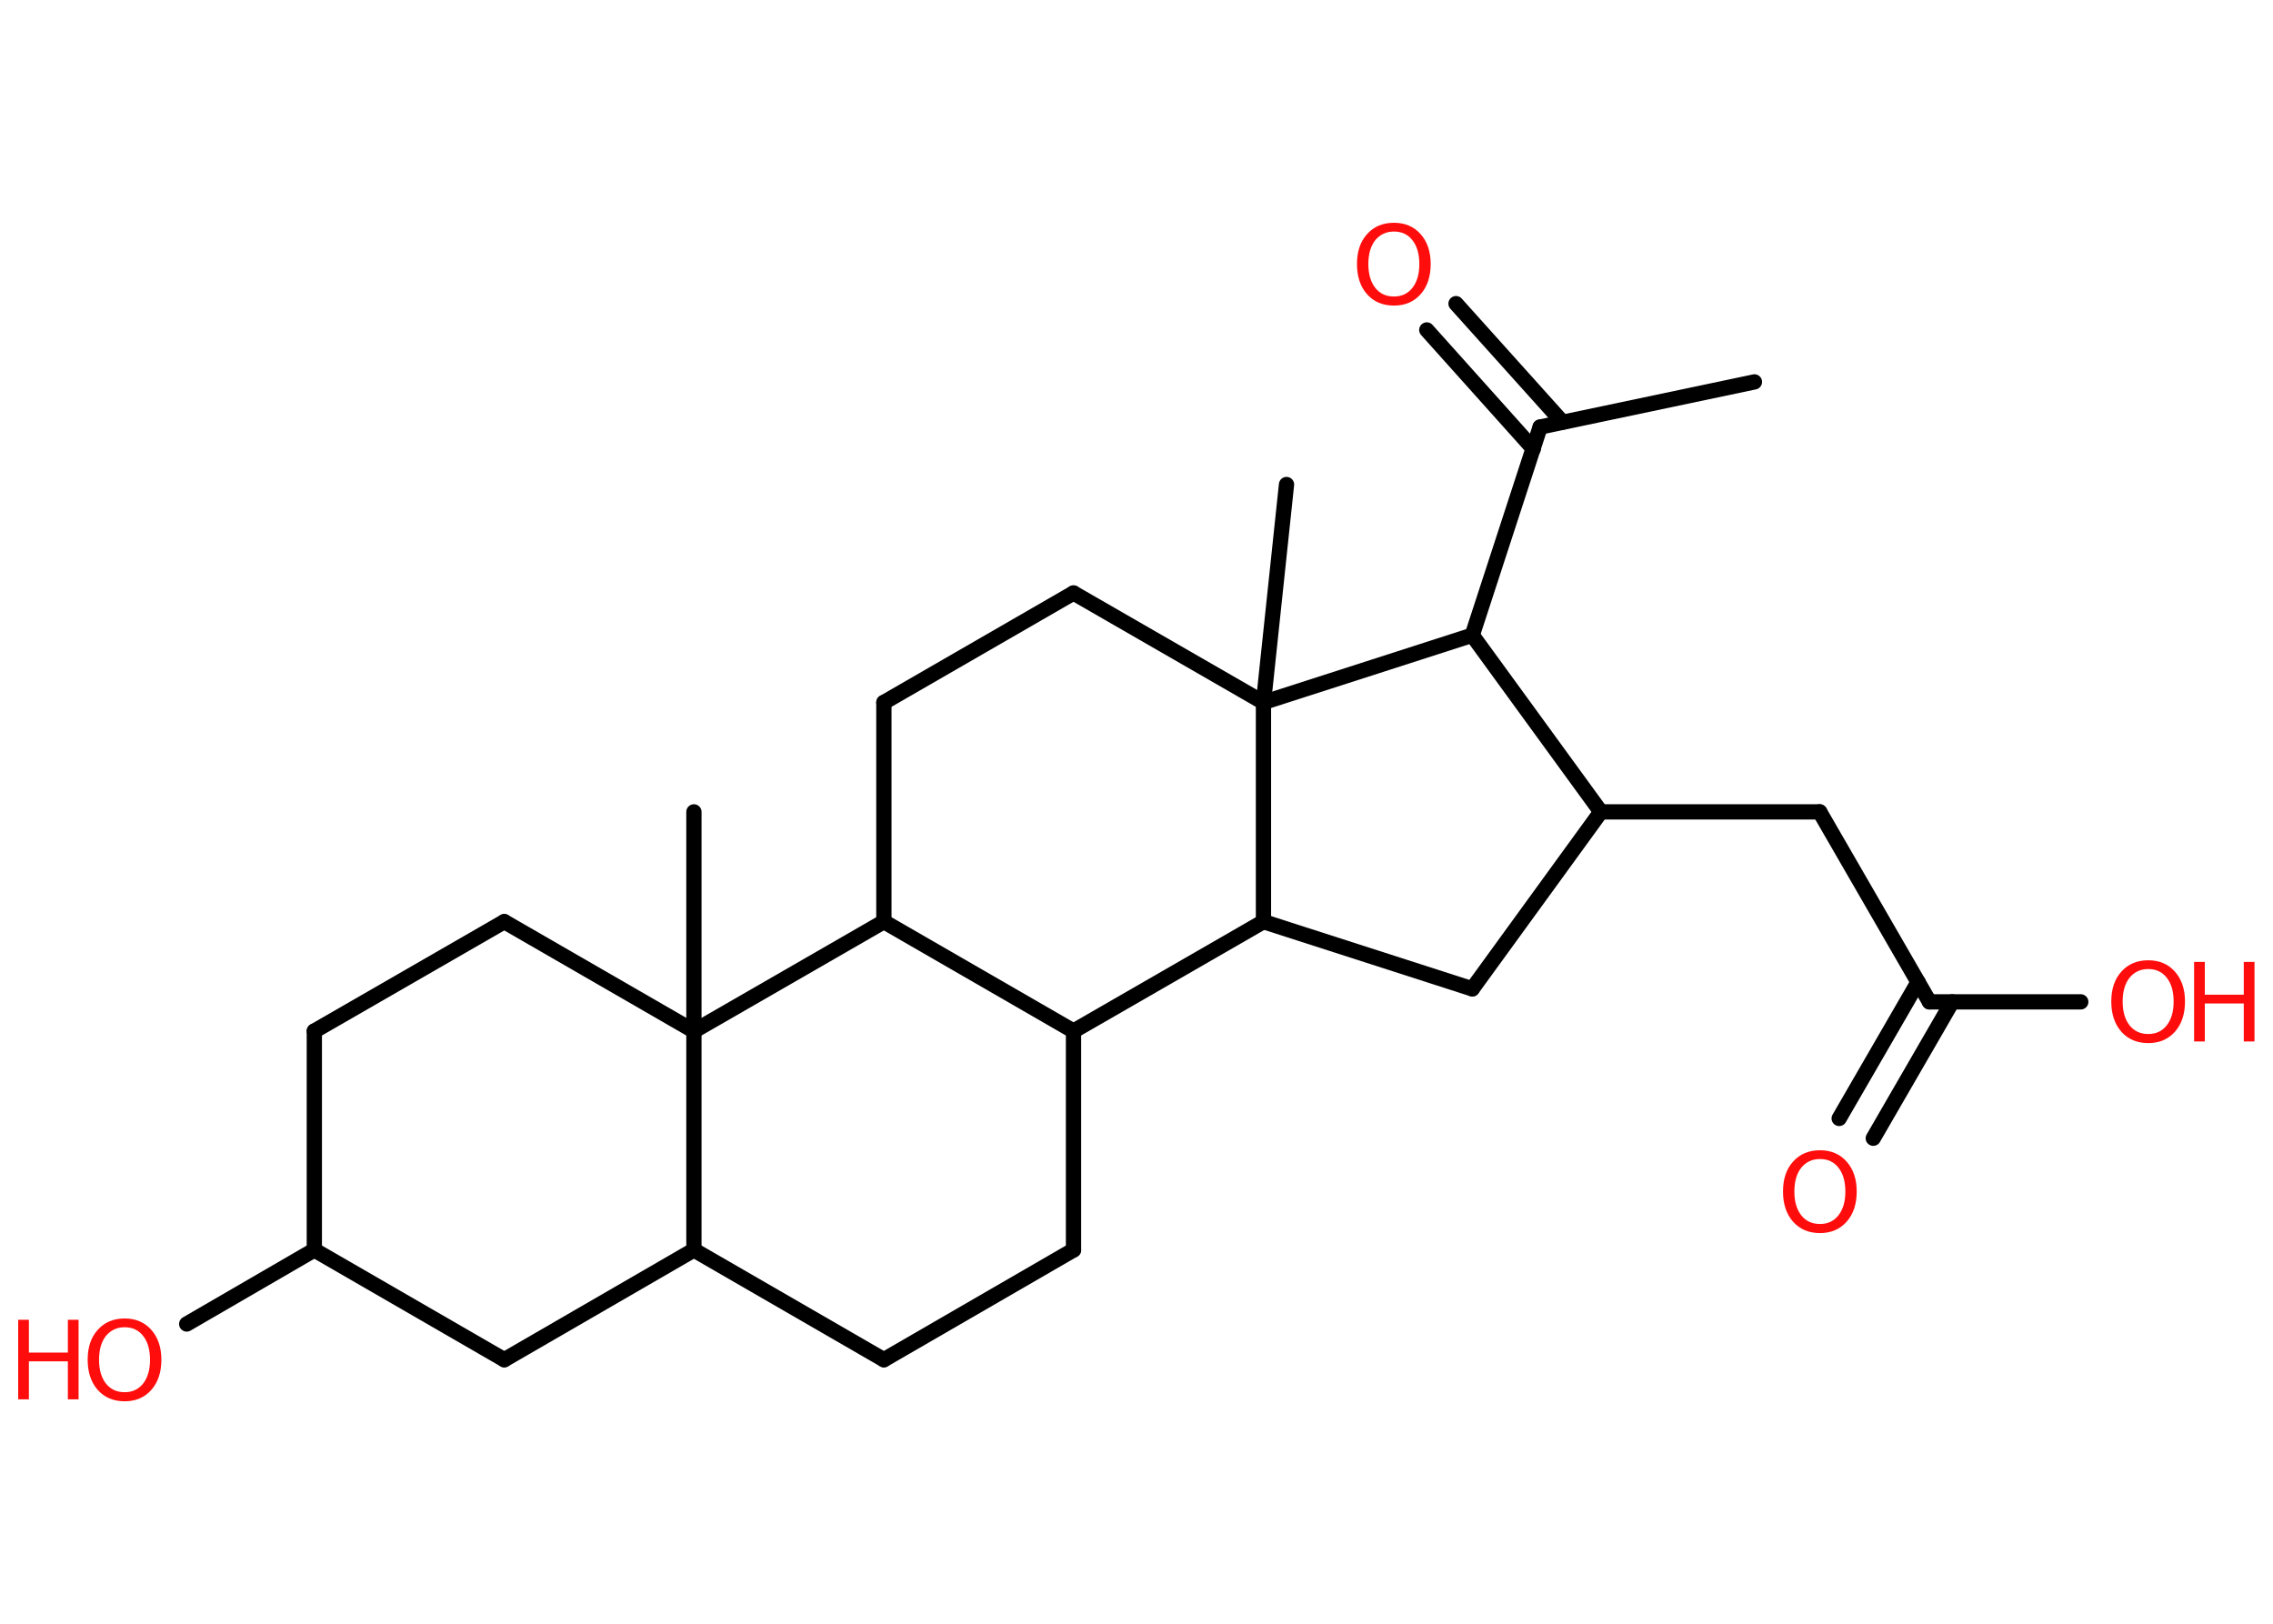 <?xml version='1.0' encoding='UTF-8'?>
<!DOCTYPE svg PUBLIC "-//W3C//DTD SVG 1.1//EN" "http://www.w3.org/Graphics/SVG/1.1/DTD/svg11.dtd">
<svg version='1.2' xmlns='http://www.w3.org/2000/svg' xmlns:xlink='http://www.w3.org/1999/xlink' width='70.0mm' height='50.0mm' viewBox='0 0 70.0 50.0'>
  <desc>Generated by the Chemistry Development Kit (http://github.com/cdk)</desc>
  <g stroke-linecap='round' stroke-linejoin='round' stroke='#000000' stroke-width='.47' fill='#FF0D0D'>
    <rect x='.0' y='.0' width='70.0' height='50.0' fill='#FFFFFF' stroke='none'/>
    <g id='mol1' class='mol'>
      <line id='mol1bnd1' class='bond' x1='54.03' y1='11.76' x2='47.43' y2='13.15'/>
      <g id='mol1bnd2' class='bond'>
        <line x1='47.22' y1='13.82' x2='43.94' y2='10.16'/>
        <line x1='48.12' y1='13.0' x2='44.84' y2='9.35'/>
      </g>
      <line id='mol1bnd3' class='bond' x1='47.43' y1='13.15' x2='45.34' y2='19.56'/>
      <line id='mol1bnd4' class='bond' x1='45.34' y1='19.56' x2='49.3' y2='25.0'/>
      <line id='mol1bnd5' class='bond' x1='49.3' y1='25.0' x2='56.04' y2='25.0'/>
      <line id='mol1bnd6' class='bond' x1='56.04' y1='25.0' x2='59.42' y2='30.85'/>
      <g id='mol1bnd7' class='bond'>
        <line x1='60.12' y1='30.85' x2='57.69' y2='35.05'/>
        <line x1='59.07' y1='30.24' x2='56.64' y2='34.44'/>
      </g>
      <line id='mol1bnd8' class='bond' x1='59.42' y1='30.85' x2='64.08' y2='30.85'/>
      <line id='mol1bnd9' class='bond' x1='49.3' y1='25.0' x2='45.34' y2='30.45'/>
      <line id='mol1bnd10' class='bond' x1='45.34' y1='30.45' x2='38.91' y2='28.38'/>
      <line id='mol1bnd11' class='bond' x1='38.91' y1='28.38' x2='33.06' y2='31.75'/>
      <line id='mol1bnd12' class='bond' x1='33.06' y1='31.75' x2='33.06' y2='38.49'/>
      <line id='mol1bnd13' class='bond' x1='33.06' y1='38.49' x2='27.22' y2='41.87'/>
      <line id='mol1bnd14' class='bond' x1='27.22' y1='41.87' x2='21.37' y2='38.49'/>
      <line id='mol1bnd15' class='bond' x1='21.37' y1='38.49' x2='15.53' y2='41.87'/>
      <line id='mol1bnd16' class='bond' x1='15.53' y1='41.87' x2='9.68' y2='38.49'/>
      <line id='mol1bnd17' class='bond' x1='9.68' y1='38.49' x2='5.75' y2='40.77'/>
      <line id='mol1bnd18' class='bond' x1='9.68' y1='38.49' x2='9.68' y2='31.75'/>
      <line id='mol1bnd19' class='bond' x1='9.68' y1='31.75' x2='15.53' y2='28.38'/>
      <line id='mol1bnd20' class='bond' x1='15.53' y1='28.38' x2='21.37' y2='31.75'/>
      <line id='mol1bnd21' class='bond' x1='21.37' y1='38.49' x2='21.37' y2='31.75'/>
      <line id='mol1bnd22' class='bond' x1='21.37' y1='31.75' x2='21.37' y2='25.0'/>
      <line id='mol1bnd23' class='bond' x1='21.37' y1='31.75' x2='27.22' y2='28.38'/>
      <line id='mol1bnd24' class='bond' x1='33.06' y1='31.75' x2='27.22' y2='28.38'/>
      <line id='mol1bnd25' class='bond' x1='27.22' y1='28.38' x2='27.22' y2='21.63'/>
      <line id='mol1bnd26' class='bond' x1='27.22' y1='21.63' x2='33.06' y2='18.26'/>
      <line id='mol1bnd27' class='bond' x1='33.06' y1='18.26' x2='38.91' y2='21.63'/>
      <line id='mol1bnd28' class='bond' x1='38.91' y1='28.38' x2='38.91' y2='21.63'/>
      <line id='mol1bnd29' class='bond' x1='45.34' y1='19.56' x2='38.91' y2='21.63'/>
      <line id='mol1bnd30' class='bond' x1='38.91' y1='21.63' x2='39.62' y2='14.92'/>
      <path id='mol1atm3' class='atom' d='M42.93 7.13q-.36 .0 -.58 .27q-.21 .27 -.21 .73q.0 .46 .21 .73q.21 .27 .58 .27q.36 .0 .57 -.27q.21 -.27 .21 -.73q.0 -.46 -.21 -.73q-.21 -.27 -.57 -.27zM42.93 6.86q.51 .0 .82 .35q.31 .35 .31 .92q.0 .58 -.31 .93q-.31 .35 -.82 .35q-.52 .0 -.83 -.35q-.31 -.35 -.31 -.93q.0 -.58 .31 -.92q.31 -.35 .83 -.35z' stroke='none'/>
      <path id='mol1atm8' class='atom' d='M56.05 35.69q-.36 .0 -.58 .27q-.21 .27 -.21 .73q.0 .46 .21 .73q.21 .27 .58 .27q.36 .0 .57 -.27q.21 -.27 .21 -.73q.0 -.46 -.21 -.73q-.21 -.27 -.57 -.27zM56.05 35.42q.51 .0 .82 .35q.31 .35 .31 .92q.0 .58 -.31 .93q-.31 .35 -.82 .35q-.52 .0 -.83 -.35q-.31 -.35 -.31 -.93q.0 -.58 .31 -.92q.31 -.35 .83 -.35z' stroke='none'/>
      <g id='mol1atm9' class='atom'>
        <path d='M66.16 29.84q-.36 .0 -.58 .27q-.21 .27 -.21 .73q.0 .46 .21 .73q.21 .27 .58 .27q.36 .0 .57 -.27q.21 -.27 .21 -.73q.0 -.46 -.21 -.73q-.21 -.27 -.57 -.27zM66.16 29.57q.51 .0 .82 .35q.31 .35 .31 .92q.0 .58 -.31 .93q-.31 .35 -.82 .35q-.52 .0 -.83 -.35q-.31 -.35 -.31 -.93q.0 -.58 .31 -.92q.31 -.35 .83 -.35z' stroke='none'/>
        <path d='M67.57 29.62h.33v1.01h1.2v-1.01h.33v2.45h-.33v-1.17h-1.2v1.17h-.33v-2.45z' stroke='none'/>
      </g>
      <g id='mol1atm18' class='atom'>
        <path d='M3.84 40.87q-.36 .0 -.58 .27q-.21 .27 -.21 .73q.0 .46 .21 .73q.21 .27 .58 .27q.36 .0 .57 -.27q.21 -.27 .21 -.73q.0 -.46 -.21 -.73q-.21 -.27 -.57 -.27zM3.84 40.6q.51 .0 .82 .35q.31 .35 .31 .92q.0 .58 -.31 .93q-.31 .35 -.82 .35q-.52 .0 -.83 -.35q-.31 -.35 -.31 -.93q.0 -.58 .31 -.92q.31 -.35 .83 -.35z' stroke='none'/>
        <path d='M.56 40.64h.33v1.01h1.2v-1.01h.33v2.45h-.33v-1.17h-1.2v1.17h-.33v-2.45z' stroke='none'/>
      </g>
    </g>
  </g>
</svg>
